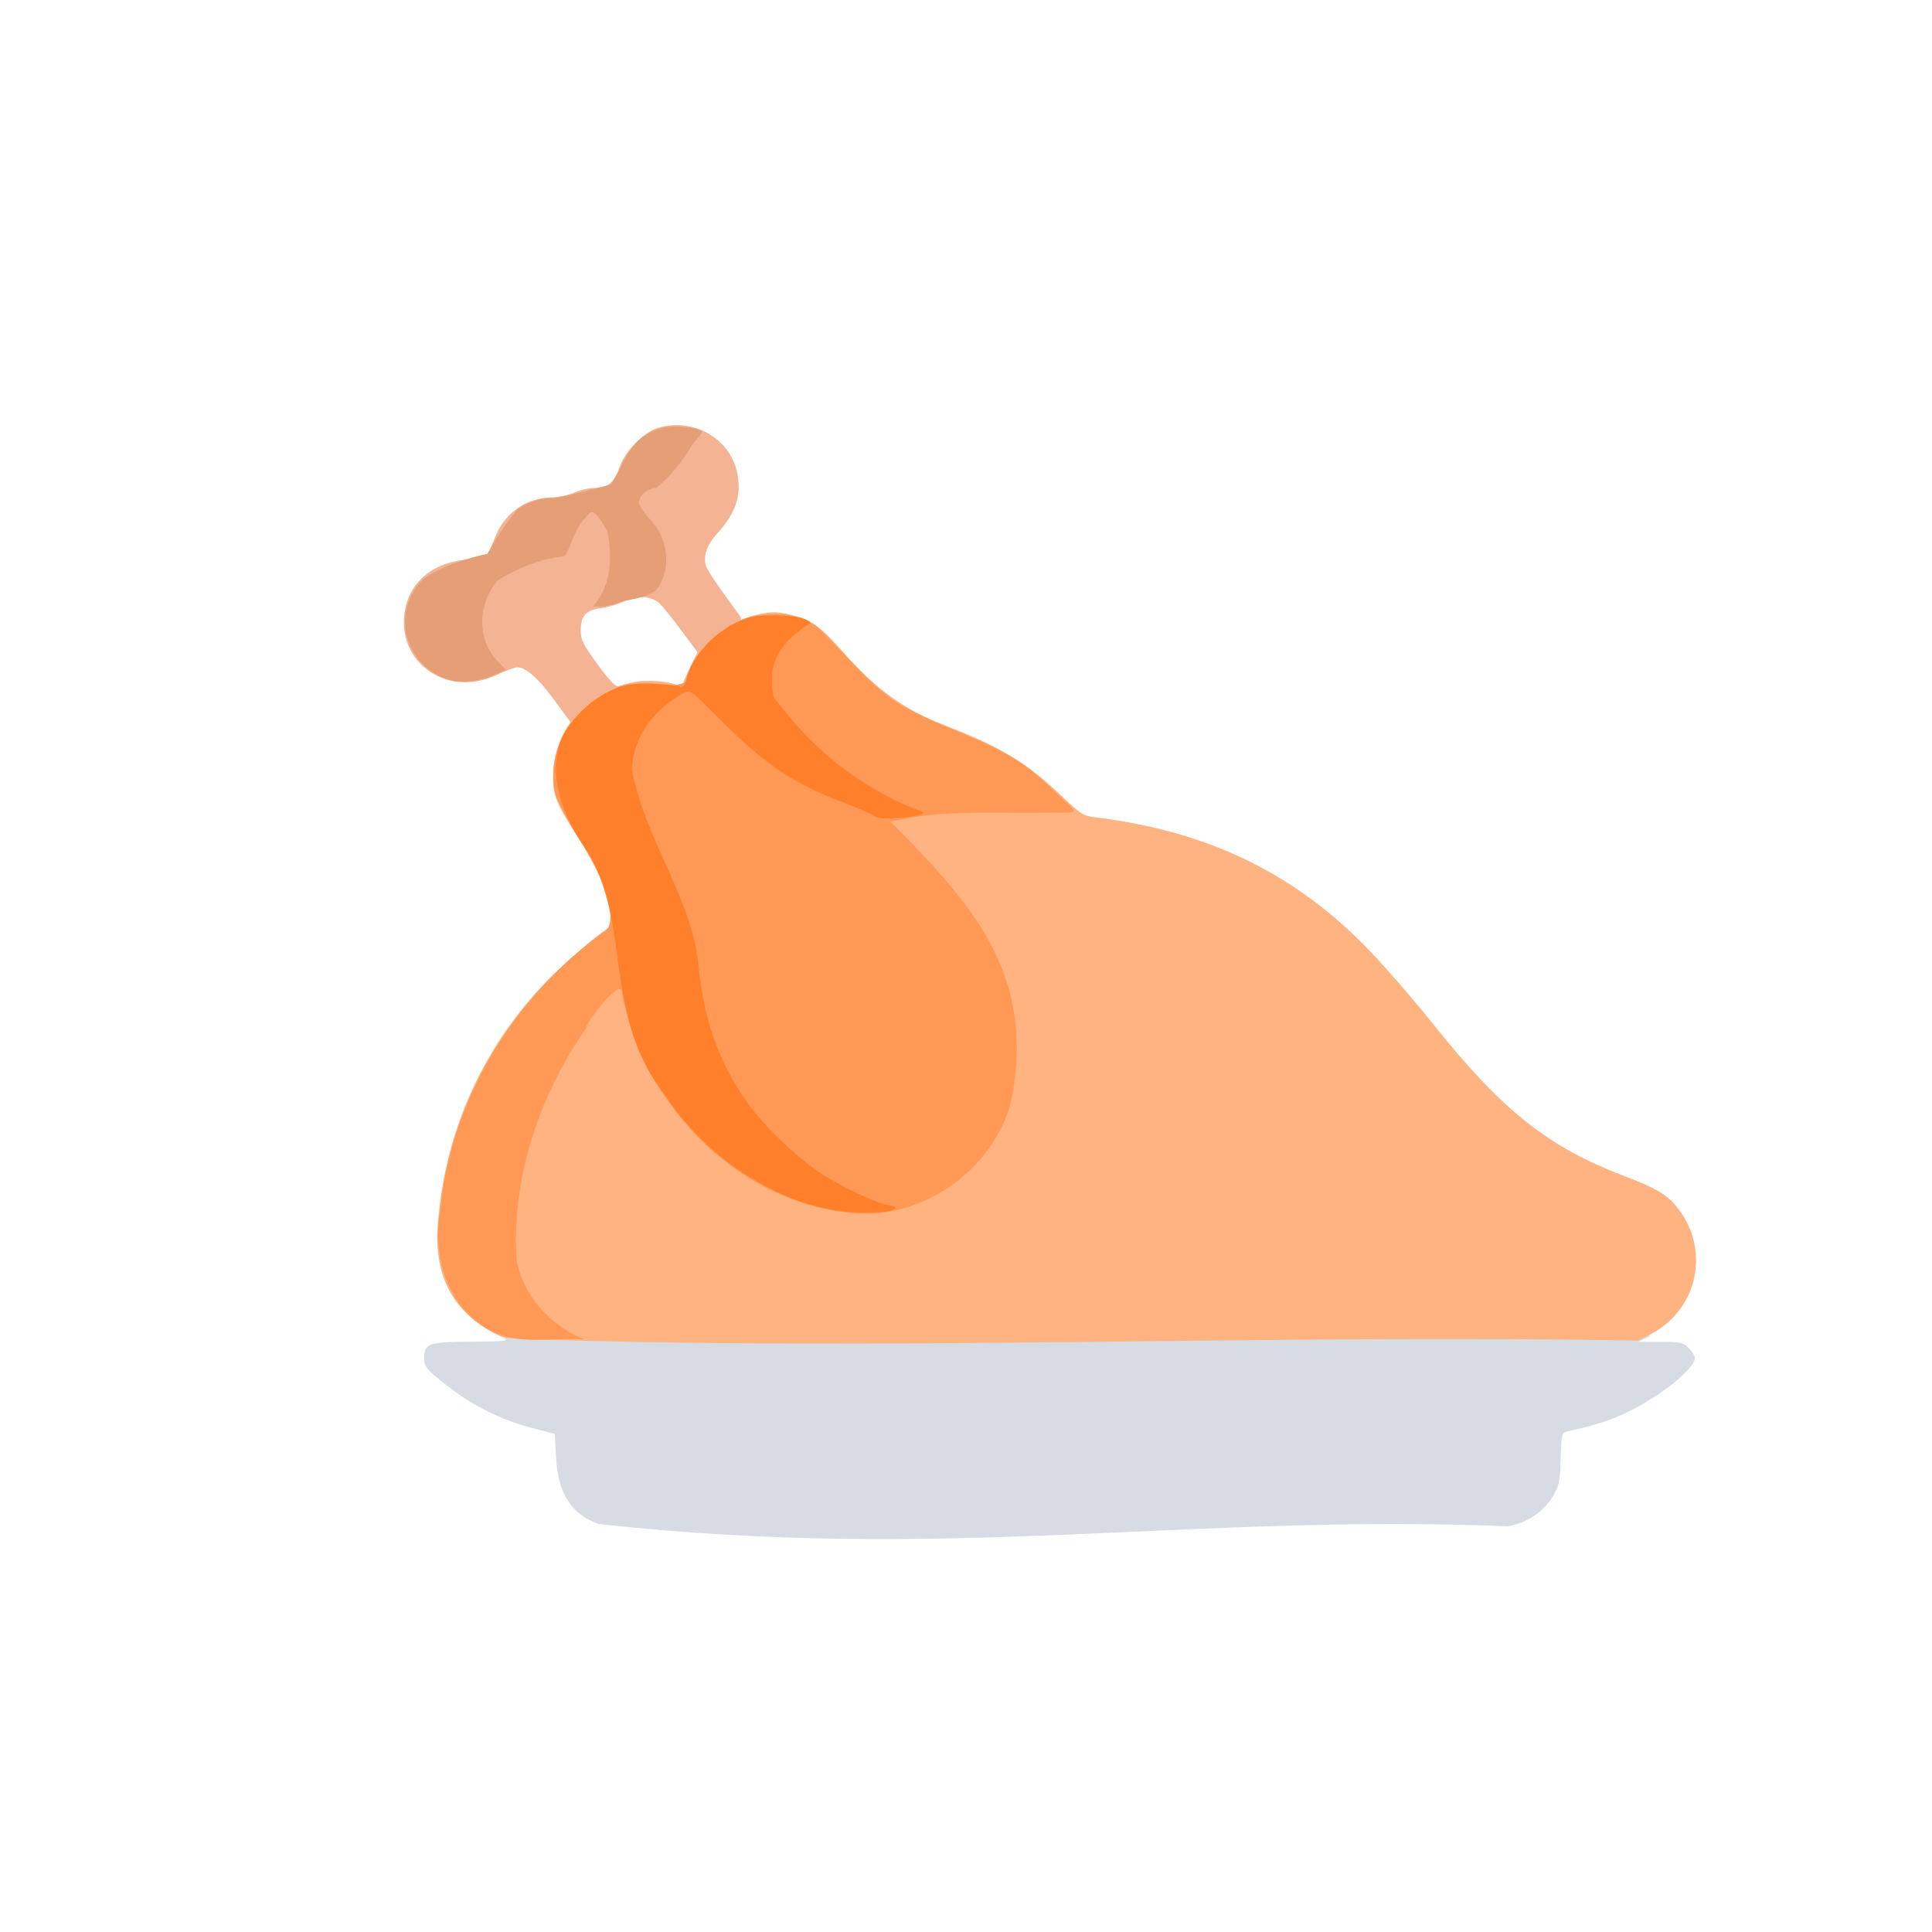 <?xml version="1.0" encoding="UTF-8" standalone="no"?>
<!-- Created with Inkscape (http://www.inkscape.org/) -->

<svg
   width="64"
   height="64"
   viewBox="0 0 16.933 16.933"
   version="1.1"
   id="svg5"
   inkscape:version="1.2 (dc2aedaf03, 2022-05-15)"
   sodipodi:docname="chapon.svg"
   xmlns:inkscape="http://www.inkscape.org/namespaces/inkscape"
   xmlns:sodipodi="http://sodipodi.sourceforge.net/DTD/sodipodi-0.dtd"
   xmlns="http://www.w3.org/2000/svg"
   xmlns:svg="http://www.w3.org/2000/svg">
  <sodipodi:namedview
     id="namedview7"
     pagecolor="#ffffff"
     bordercolor="#666666"
     borderopacity="1.0"
     inkscape:pageshadow="2"
     inkscape:pageopacity="0.0"
     inkscape:pagecheckerboard="0"
     inkscape:document-units="mm"
     showgrid="false"
     units="px"
     inkscape:zoom="16.000001"
     inkscape:cx="37.031248"
     inkscape:cy="32.187499"
     inkscape:window-width="1920"
     inkscape:window-height="1017"
     inkscape:window-x="1912"
     inkscape:window-y="-8"
     inkscape:window-maximized="1"
     inkscape:current-layer="g17792"
     inkscape:showpageshadow="2"
     inkscape:deskcolor="#d1d1d1" />
  <defs
     id="defs2" />
  <g
     inkscape:label="Calque 1"
     inkscape:groupmode="layer"
     id="layer1">
    <g
       id="g4128"
       transform="translate(-0.631,0.126)">
      <g
         id="g5578"
         transform="translate(0.089,0.089)">
        <g
           id="g7501"
           transform="translate(-0.063,0.947)">
          <g
             id="g9467"
             transform="translate(-0.089,-0.803)">
            <g
               id="g10302"
               transform="translate(0.312,-0.045)">
              <g
                 id="g11479"
                 transform="translate(-0.126,0.063)">
                <g
                   id="g11873"
                   transform="translate(-0.236,0.665)">
                  <g
                     id="g12382"
                     transform="translate(-121.985,-82.268)">
                    <g
                       id="g13305"
                       transform="matrix(0.133,0,0,0.133,114.639,78.216)">
                      <g
                         id="g17429"
                         transform="translate(0.905,5.664)">
                        <g
                           id="g18595"
                           transform="translate(-3.363,-8.745)">
                          <g
                             id="g21002"
                             transform="translate(1.708,-2.82)">
                            <g
                               id="g23814"
                               transform="translate(8.725,-1.122)">
                              <g
                                 id="g24838"
                                 transform="translate(11.143,-0.857)">
                                <g
                                   id="g25315"
                                   transform="translate(-3.49,2.493)">
                                <g
                                   id="g27220"
                                   transform="translate(2.468,1.234)">
                                <g
                                   id="g29753"
                                   transform="translate(1.476,-2.374)">
                                <g
                                   id="g30615"
                                   transform="translate(0.92,1.369)">
                                <g
                                   id="g31433"
                                   transform="translate(-2.468,-1.41)">
                                <g
                                   id="g31731"
                                   transform="translate(1.058,-0.705)">
                                <g
                                   id="g33243"
                                   transform="matrix(1.077,0,0,1.077,-7.373,-3.174)">
                                <g
                                   id="g35254"
                                   transform="translate(-2.214,-0.92)">
                                <g
                                   id="g36749"
                                   transform="translate(-0.982,-2.782)">
                                <g
                                   id="g37297"
                                   transform="translate(-6.776,-3.503)">
                                <g
                                   id="g38955"
                                   transform="matrix(1.217,0,0,1.217,-23.105,-18.212)">
                                <g
                                   id="g39618"
                                   transform="translate(-0.269,-0.269)">
                                <g
                                   id="g40032"
                                   transform="translate(-1.901,-3.042)">
                                <g
                                   id="g40543"
                                   transform="translate(0.38,-2.091)">
                                <g
                                   id="g41372"
                                   transform="translate(1.966,-7.93)">
                                <g
                                   id="g43278"
                                   transform="translate(1.521,-0.38)">
                                <g
                                   id="g44210"
                                   transform="matrix(1.158,0,0,1.158,-18.904,-21.776)">
                                <g
                                   id="g44833"
                                   transform="matrix(1.12,0,0,1.12,-12.539,-14.548)">
                                <g
                                   id="g47597"
                                   transform="translate(3.111,-1.244)">
                                <g
                                   id="g48754"
                                   transform="translate(-2.904,-6.637)">
                                <g
                                   id="g234"
                                   transform="matrix(0.041,0,0,0.041,104.64,119.672)">
                                <g
                                   id="g2138"
                                   transform="translate(-86.211,-40.57)">
                                <g
                                   id="g2696"
                                   transform="translate(-124306.44,-9412.237)">
                                <g
                                   id="g3765"
                                   transform="translate(25.356,-50.712)">
                                <g
                                   id="g4557"
                                   transform="translate(46.617,-35.859)">
                                <g
                                   id="g5244"
                                   transform="translate(7.172,14.344)">
                                <g
                                   id="g5807"
                                   transform="translate(-5.198,-21.114)">
                                <g
                                   id="g6945"
                                   transform="translate(-10.143,-243.42)">
                                <g
                                   id="g11108"
                                   transform="translate(18.189,-37.636)">
                                <g
                                   id="g15049"
                                   transform="translate(-65.926,141.995)">
                                <g
                                   id="g19861"
                                   transform="matrix(0.074,0,0,0.074,115423.38,9039.231)">
                                <g
                                   id="g20437"
                                   transform="translate(-478.388,-785.882)">
                                <g
                                   id="g21032"
                                   transform="translate(2047.188,-1072.337)">
                                <g
                                   id="g21869"
                                   transform="matrix(0.043,0,0,0.043,117368,10137.003)">
                                <g
                                   id="g25455"
                                   transform="translate(154741.46,-87178.414)">
                                <g
                                   id="g26278"
                                   transform="translate(-18012.371,-8233.442)">
                                <g
                                   id="g27240"
                                   transform="translate(-0.004,5582.762)">
                                <g
                                   id="g28306"
                                   transform="translate(-15790.441,-2255.777)">
                                <g
                                   id="g33735"
                                   transform="translate(14662.549,-16918.328)">
                                <g
                                   id="g37868"
                                   transform="translate(-5075.498,25941.433)">
                                <g
                                   id="g76752"
                                   transform="matrix(-1,0,0,1,9442.317,-1595.075)">
                                <g
                                   id="g82459"
                                   transform="translate(3383.667,-1127.889)">
                                <g
                                   id="g83208"
                                   transform="matrix(0.203,0,0,0.203,-15348.528,66747.475)">
                                <g
                                   id="g83934"
                                   transform="matrix(-1,0,0,1,240692.18,94139.78)">
                                <g
                                   id="g84550"
                                   transform="translate(-8.7627443e-5,55472.344)">
                                <g
                                   id="g9096"
                                   transform="translate(31379.925,-62759.843)">
                                <g
                                   id="g11527"
                                   transform="translate(61019.625,105397.54)">
                                <g
                                   id="g13422"
                                   transform="translate(-44377.907,44377.908)">
                                <g
                                   id="g1137"
                                   transform="translate(-3.3240812e-4,138680.92)">
                                <g
                                   id="g3632"
                                   transform="translate(177511.65,-22188.943)">
                                <g
                                   id="g5936"
                                   transform="translate(11767.473,-47069.909)">
                                <g
                                   id="g7318">
                                <g
                                   id="g11619"
                                   transform="translate(27457.436,-223581.94)" />
                                <g
                                   id="g11985"
                                   transform="translate(70604.821,-133364.68)">
                                <g
                                   id="g12707"
                                   transform="matrix(1.187,0,0,1.187,95904.637,-164033.62)">
                                <g
                                   id="g4721"
                                   transform="matrix(-1,0,0,1,-561251.4,-59483.037)">
                                <g
                                   id="g7072">
                                <g
                                   id="g10426"
                                   transform="translate(66928.962,-211126.69)">
                                <g
                                   id="g11693"
                                   transform="translate(967399.8,-74774.864)">
                                <g
                                   id="g12809"
                                   transform="translate(37387.427,-102815.44)">
                                <g
                                   id="g2473"
                                   transform="translate(132184.53,-3304.613)">
                                <g
                                   id="g4713"
                                   transform="translate(98142.015,-79448.29)">
                                <g
                                   id="g6093"
                                   transform="translate(-28040.619,-18693.712)">
                                <g
                                   id="g10695"
                                   transform="translate(51630.439,7541.167)">
                                <g
                                   id="g11274"
                                   transform="translate(10950.525,104212.74)">
                                <g
                                   id="g12675"
                                   transform="translate(-91131.868,23367.145)">
                                <g
                                   id="g13439">
                                <g
                                   id="g14292"
                                   transform="translate(9346.831,-46734.289)">
                                <g
                                   id="g16374"
                                   transform="translate(-112356.85,125575.3)">
                                <g
                                   id="g17065"
                                   transform="translate(74774.872,-56081.146)">
                                <g
                                   id="g17792"
                                   transform="translate(0.014,-42959.977)">
                                <path
                                   style="fill:#d7dbe4;stroke-width:3115.62"
                                   d="m -975797.11,1287998 c 33909.67,-11711.6 50467.43,-37598.2 52820.26,-82579.8 l 1495.15,-28584.6 26871.3,-6928.2 c 43431.21,-11197.9 80972.44,-30955.8 118003.31,-62104.9 13588.09,-11429.9 16357.03,-15482.5 16357.03,-23939.9 0,-18559.7 -5455.51,-20463.1 -59442.19,-20739.5 -38272.95,-196 -46145.47,-929.4 -38699.98,-3605.4 -535751.57,-7738.6 -1277796.17,-27752.3 -1414493.57,-3510 l 15578.1,7300.5 -27403.3,31.1 c -24919.6,28.1 -28096.5,723.6 -35050.8,7677.9 -4206.1,4206.1 -7647.4,9810.2 -7647.4,12453.5 0,7663.1 19968.5,27691 42809.4,42936.8 38313.4,25573.4 63362.5,36002.8 113466.8,47242.6 8224.7,1845 8291.6,2088.9 9346.8,34064 972.3,29459.9 1866.8,33504.6 10492.1,47442.8 11353.5,18346.7 30923.8,31228.1 54087.4,35600.9 398204.6,-15842.9 690424.7,44662.4 1121409.59,-2757.8 z"
                                   id="path17804"
                                   sodipodi:nodetypes="cscsssscccssssssscc" />
                                <path
                                   style="fill:#f4b393;stroke-width:3115.62"
                                   d="m -940071.78,298066.33 20045.4,-27243.64 c 19368.81,-26324.1 34210.13,-39291.49 44997.37,-39315.76 2844.93,-6.23 14061.18,4193.32 24925,9332.76 65043.07,30770.41 130216.53,-20619.3 111521.23,-87935.23 -8396.74,-30234.07 -37251.47,-51516.53 -73054.78,-53883.235 -11585.31,-765.824 -22809.36,-2840.752 -24942.32,-4610.956 -2132.96,-1770.202 -6885.4,-11466.318 -10560.97,-21546.925 -11187.15,-30681.792 -37991.05,-50141.021 -70010.58,-50826.617 -8808.68,-188.611 -21623.92,-2878.906 -28478.29,-5978.435 -6854.38,-3099.533 -18265.81,-5666.303 -25358.74,-5703.936 -16218.82,-86.054 -23526.6,-6404.313 -30709.54,-26551.235 -6986.2,-19595.272 -29457.5,-42277.184 -47130.3,-47572.089 -42952.7,-12868.944 -88310.9,12662.313 -97346.6,54794.568 -5937.2,27684.169 1284.7,50081.064 24245.6,75191.154 14030.3,15343.61 18625.9,30513.913 12990.4,42882.366 -2000.5,4390.77 -12216.3,19790.97 -22701.6,34222.7 l -19064.2,26239.45 c -6822.2,59925.6 189040.26,208865.16 210632.92,128505.06 z m -78526.12,-48208.18 c -14800.7,-3355.91 -44458.7,-1217.65 -54039.8,3896.08 -4183.3,2232.79 -5895.1,1598.48 -7156.6,-2651.95 -911.9,-3072.66 -5256.3,-12922.99 -9654.2,-21889.57 l -7996.2,-16302.88 20463.3,-27483.52 c 11254.8,-15115.95 23222.4,-29980.47 26594.6,-33032.25 9742,-8816.41 28405,-9862.23 43012,-2410.31 6901.9,3521.09 19814.29,7365.77 28694.2,8543.76 19233.19,2551.35 25261.82,9260.19 25261.82,28112.09 0,11073.33 -3033.44,17093.97 -20887.65,41456.94 -14270.32,19472.56 -22334.57,27946.99 -25454.89,26749.63 -2511.98,-963.95 -10988.38,-3208.57 -18836.58,-4988.02 z"
                                   id="path17802"
                                   sodipodi:nodetypes="cssssssssssssssssccsssscssssssss" />
                                <path
                                   style="fill:#e69e76;stroke-width:3115.62"
                                   d="m -986107.92,260704.35 c 453038.04,-565270.95 226519.02,-282635.474 0,0 z m 198602.48,-14792.02 c 53399.89,-19826.37 67941.41,-84593.07 27733.51,-123522.73 -25723.65,-17440.2 -55235.49,-25638.362 -78608.41,-30857.767 -10989.62,-19781.432 -23273.75,-38257.517 -37080.08,-54713.113 -12416.79,-9160.818 -27852.76,-14028.271 -44565.47,-14052.915 -24142.25,-3588.174 -46624.35,-10958.749 -69945.05,-16279.021 -2110.96,-1705.783 -8800.94,-13419.572 -14866.66,-26030.642 -12399.9,-25780.557 -28113.1,-39366.83 -51644.5,-44653.992 -12169.9,-2734.375 -39002.7,-243.081 -46360.6,4304.332 -1379.2,852.397 3417,7527.773 10658.3,14834.165 13083,22566.237 30255.7,43532.631 45642,55345.282 10030.1,0 21465.6,9545.514 21461.8,17914.842 -1.3,2998.789 -5028.8,11060.467 -11172.2,17914.841 -14869.7,16590.583 -19960.6,26942.205 -22089.2,44915.147 -1975.3,16678.24 2340.1,33143.22 11858,45243.3 12912.4,9330.61 27704.1,11089.06 43653.9,14146.56 7469.89,3389.55 18209.59,6193.61 23865.97,6231.25 l 10284.34,68.42 C -993722.51,127034.37 -991254.6,92270.432 -986544,64809.361 c 4024.37,-8567.968 10158.76,-18103.228 13631.99,-21189.463 6160.91,-5474.464 6551.08,-5324.87 15995.24,6132.531 5324.17,6459.132 11871.19,18340.043 14548.95,26402.027 2677.76,8061.981 6836.59,16291.383 9241.83,18287.555 30316.82,3272.178 58568.51,15598.369 81770.57,29499.299 25951.64,30735.13 25972.05,73691.24 47.73,100477.2 l -9735.6,10059.17 15345.84,6840.76 c 18960.84,8452.22 42743.29,10329.69 58192.01,4593.89 z"
                                   id="path17800"
                                   sodipodi:nodetypes="ccscccccsssccsssccsccsssccscss" />
                                <path
                                   style="fill:#ffb380;stroke-width:3115.62"
                                   d="m -861507.86,1059042.3 c 15960.61,-5032 35636.28,-17498.9 49504.1,-31366.8 26703.02,-26703 38104.39,-61665.89 34929.12,-107112.08 -8777.38,-125626.5 -63993.42,-239409.95 -157183.42,-323907.12 -16535.97,-14993.51 -36851.7,-32113.46 -45146.05,-38044.37 -14546.49,-10401.54 -15012.3,-11210.89 -13151.05,-22850.52 3690.21,-23077.3 20780.56,-60805.09 43473.54,-95970.02 27708.95,-42937.61 31147.62,-52615.24 29242.63,-82299.07 -3450.22,-53761.72 -45706.81,-98285.46 -101608.31,-107059.78 -18400.8,-2888.21 -39615.8,-1110.06 -54259.7,4547.82 -3856.3,1489.89 -5452.4,584.4 -5452.4,-3093.13 0,-10699.4 -16094.7,-38653.94 -30383.7,-52772.79 -17381.8,-17174.85 -38941.2,-28460.08 -63903.2,-33449.91 -14847.3,-2967.95 -21463.4,-2722.99 -38234.2,1415.61 -24428.1,6028.24 -35376.4,13988.41 -64280.4,46736.09 -39936.3,45247.09 -74449.7,70050.08 -124107.8,89190.02 -69208.9,26675.41 -101584,46276.15 -144876.6,87712.06 -23347.6,22346.32 -26009.4,23989.47 -42060.9,25964.3 -134432.8,16539.45 -239360.6,66237.47 -328892.5,155776.47 -20669.8,20671.51 -59446,64984.42 -86169.1,98473.11 -85927.2,107681.23 -142347.4,152443.72 -237661.8,188555.08 -36156.1,13698.34 -50195.8,21804.36 -61940.8,35762.51 -43703.8,51938.99 -28495,128300.32 31678.7,159054.62 l 14684,7504.8 c 464860.4,-8404.3 931459.2,14128.6 1395799.84,-2766.9 z"
                                   id="path17798"
                                   sodipodi:nodetypes="csssssssssssssssssssssscc" />
                                <path
                                   style="fill:#ff9955;stroke-width:3115.62"
                                   d="m -845243,1050848 c 54496.74,-25846.7 75559.71,-91222.04 65317.16,-147657.31 C -792596.66,765676.07 -870027,638679.87 -981294.73,558217.5 c -17084.51,-6617.4 -2585.86,-48544.77 -9276.72,-33945.2 12283.91,-49874.88 48589.15,-88406.76 68150.17,-134871 18450.41,-71785.95 -51808.97,-148651.24 -125018.62,-137458.92 -49094.4,19799.43 -122104.2,-80486.35 -82056.2,-66839.01 -32024.3,-22414.93 -79977.5,-26507.24 -113268.7,-5213.13 -40225.6,36005.44 -71282.9,83382.66 -121745.8,106765.7 -53274.9,27057.02 -113574,41704.59 -158242,83829.16 -43237.7,41785.8 -53160.3,40996.25 -12750.8,40168.41 66518.1,2068.65 135026.7,-4914.29 199942.5,11349.63 -95294.7,96658.77 -183386.7,187077.96 -147349,350104.03 26031.9,85475.59 116871.6,145724.99 205986.7,130935.51 138201.5,-17678.08 249898.1,-138947.48 273216.8,-273786.44 8960.53,-9017.07 52849.77,55560.22 41783.81,44570.1 58969.57,83581.53 94110.6,186354.88 87611.25,289146.39 -8600.53,44390.47 -42035.7,80681.27 -83446.41,97278.67 37262.37,-2467.5 78039.56,7238.3 112514.75,-9403.4 z"
                                   id="path17796"
                                   sodipodi:nodetypes="ccccccccccccccccccc" />
                                <path
                                   style="fill:#ff7f2a;stroke-width:3115.62"
                                   d="m -1267036.8,901206.17 c 79663.1,-13370.73 159956.3,-67390.09 208401.4,-140207.56 79969.8,-100994.66 40922.3,-212231.44 98321,-304720.08 31047.76,-42256.22 49301.1,-98272.81 28707.7,-140656.09 -10453.58,-20490.72 -33502.69,-42853.58 -55155.2,-53513.07 -18156.2,-8938.29 -23513,-10095.55 -47310.2,-10221.05 -14759.7,-77.89 -31313,1004.01 -36785.2,2404.08 -9608.1,2458.19 -10061,2131.24 -13201.4,-9531.23 -7315.6,-27168 -32470.8,-55001.9 -62386.6,-69030.06 -14631.5,-6860.98 -21573.4,-8095.79 -45318.8,-8061.08 -16597.8,24.92 -31854.9,1742.56 -37387.5,4210.7 -8832.1,3940.08 -9011.3,4366.67 -3254.8,7746.03 38003.2,25853.89 48129.6,50226.25 41421.2,88037.24 -46331.6,63480.53 -105852.5,111600.83 -177569,139960.06 -14379.6,3577.92 -6735,7028.66 20618.8,9307.21 21114.6,1758.83 27490.6,1240.46 33546.3,-2727.45 4112.3,-2694.45 22601.5,-10580.07 41087.2,-17523.61 86895.7,-32990.56 120570.6,-74585.97 179250.5,-131566.25 8527.4,-5399.19 8930.2,-5338.78 22471.1,3371.26 34357.8,22100.15 52769.9,51811.93 55156.9,89007.1 -16105.3,85495.85 -73445.5,159035.51 -81770.8,238545.96 -6966.2,69436.84 -23765.4,118160.1 -58291.4,169064.35 -19705,29052.55 -62843.9,70866.38 -93956.8,91070.8 -26596.3,17271.4 -72862.9,38775.85 -83677.6,38892.87 -2897.7,31.47 -6024.4,1280.12 -6948.3,2775.03 -3836.3,6207.35 44111.5,8386.67 74031.5,3364.84 z"
                                   id="path17794"
                                   sodipodi:nodetypes="scccssssscscccssccsccsssss" />
                                </g>
                                </g>
                                </g>
                                </g>
                                </g>
                                </g>
                                </g>
                                </g>
                                </g>
                                </g>
                                </g>
                                </g>
                                </g>
                                </g>
                                </g>
                                </g>
                                </g>
                                </g>
                                </g>
                                </g>
                                </g>
                                </g>
                                </g>
                                </g>
                                </g>
                                </g>
                                </g>
                                </g>
                                </g>
                                </g>
                                </g>
                                </g>
                                </g>
                                </g>
                                </g>
                                </g>
                                </g>
                                </g>
                                </g>
                                </g>
                                </g>
                                </g>
                                </g>
                                </g>
                                </g>
                                </g>
                                </g>
                                </g>
                                </g>
                                </g>
                                </g>
                                </g>
                                </g>
                                </g>
                                </g>
                                </g>
                                </g>
                                </g>
                                </g>
                                </g>
                                </g>
                                </g>
                                </g>
                                </g>
                                </g>
                                </g>
                                </g>
                                </g>
                                </g>
                                </g>
                              </g>
                            </g>
                          </g>
                        </g>
                      </g>
                    </g>
                  </g>
                </g>
              </g>
            </g>
          </g>
        </g>
      </g>
    </g>
  </g>
</svg>
